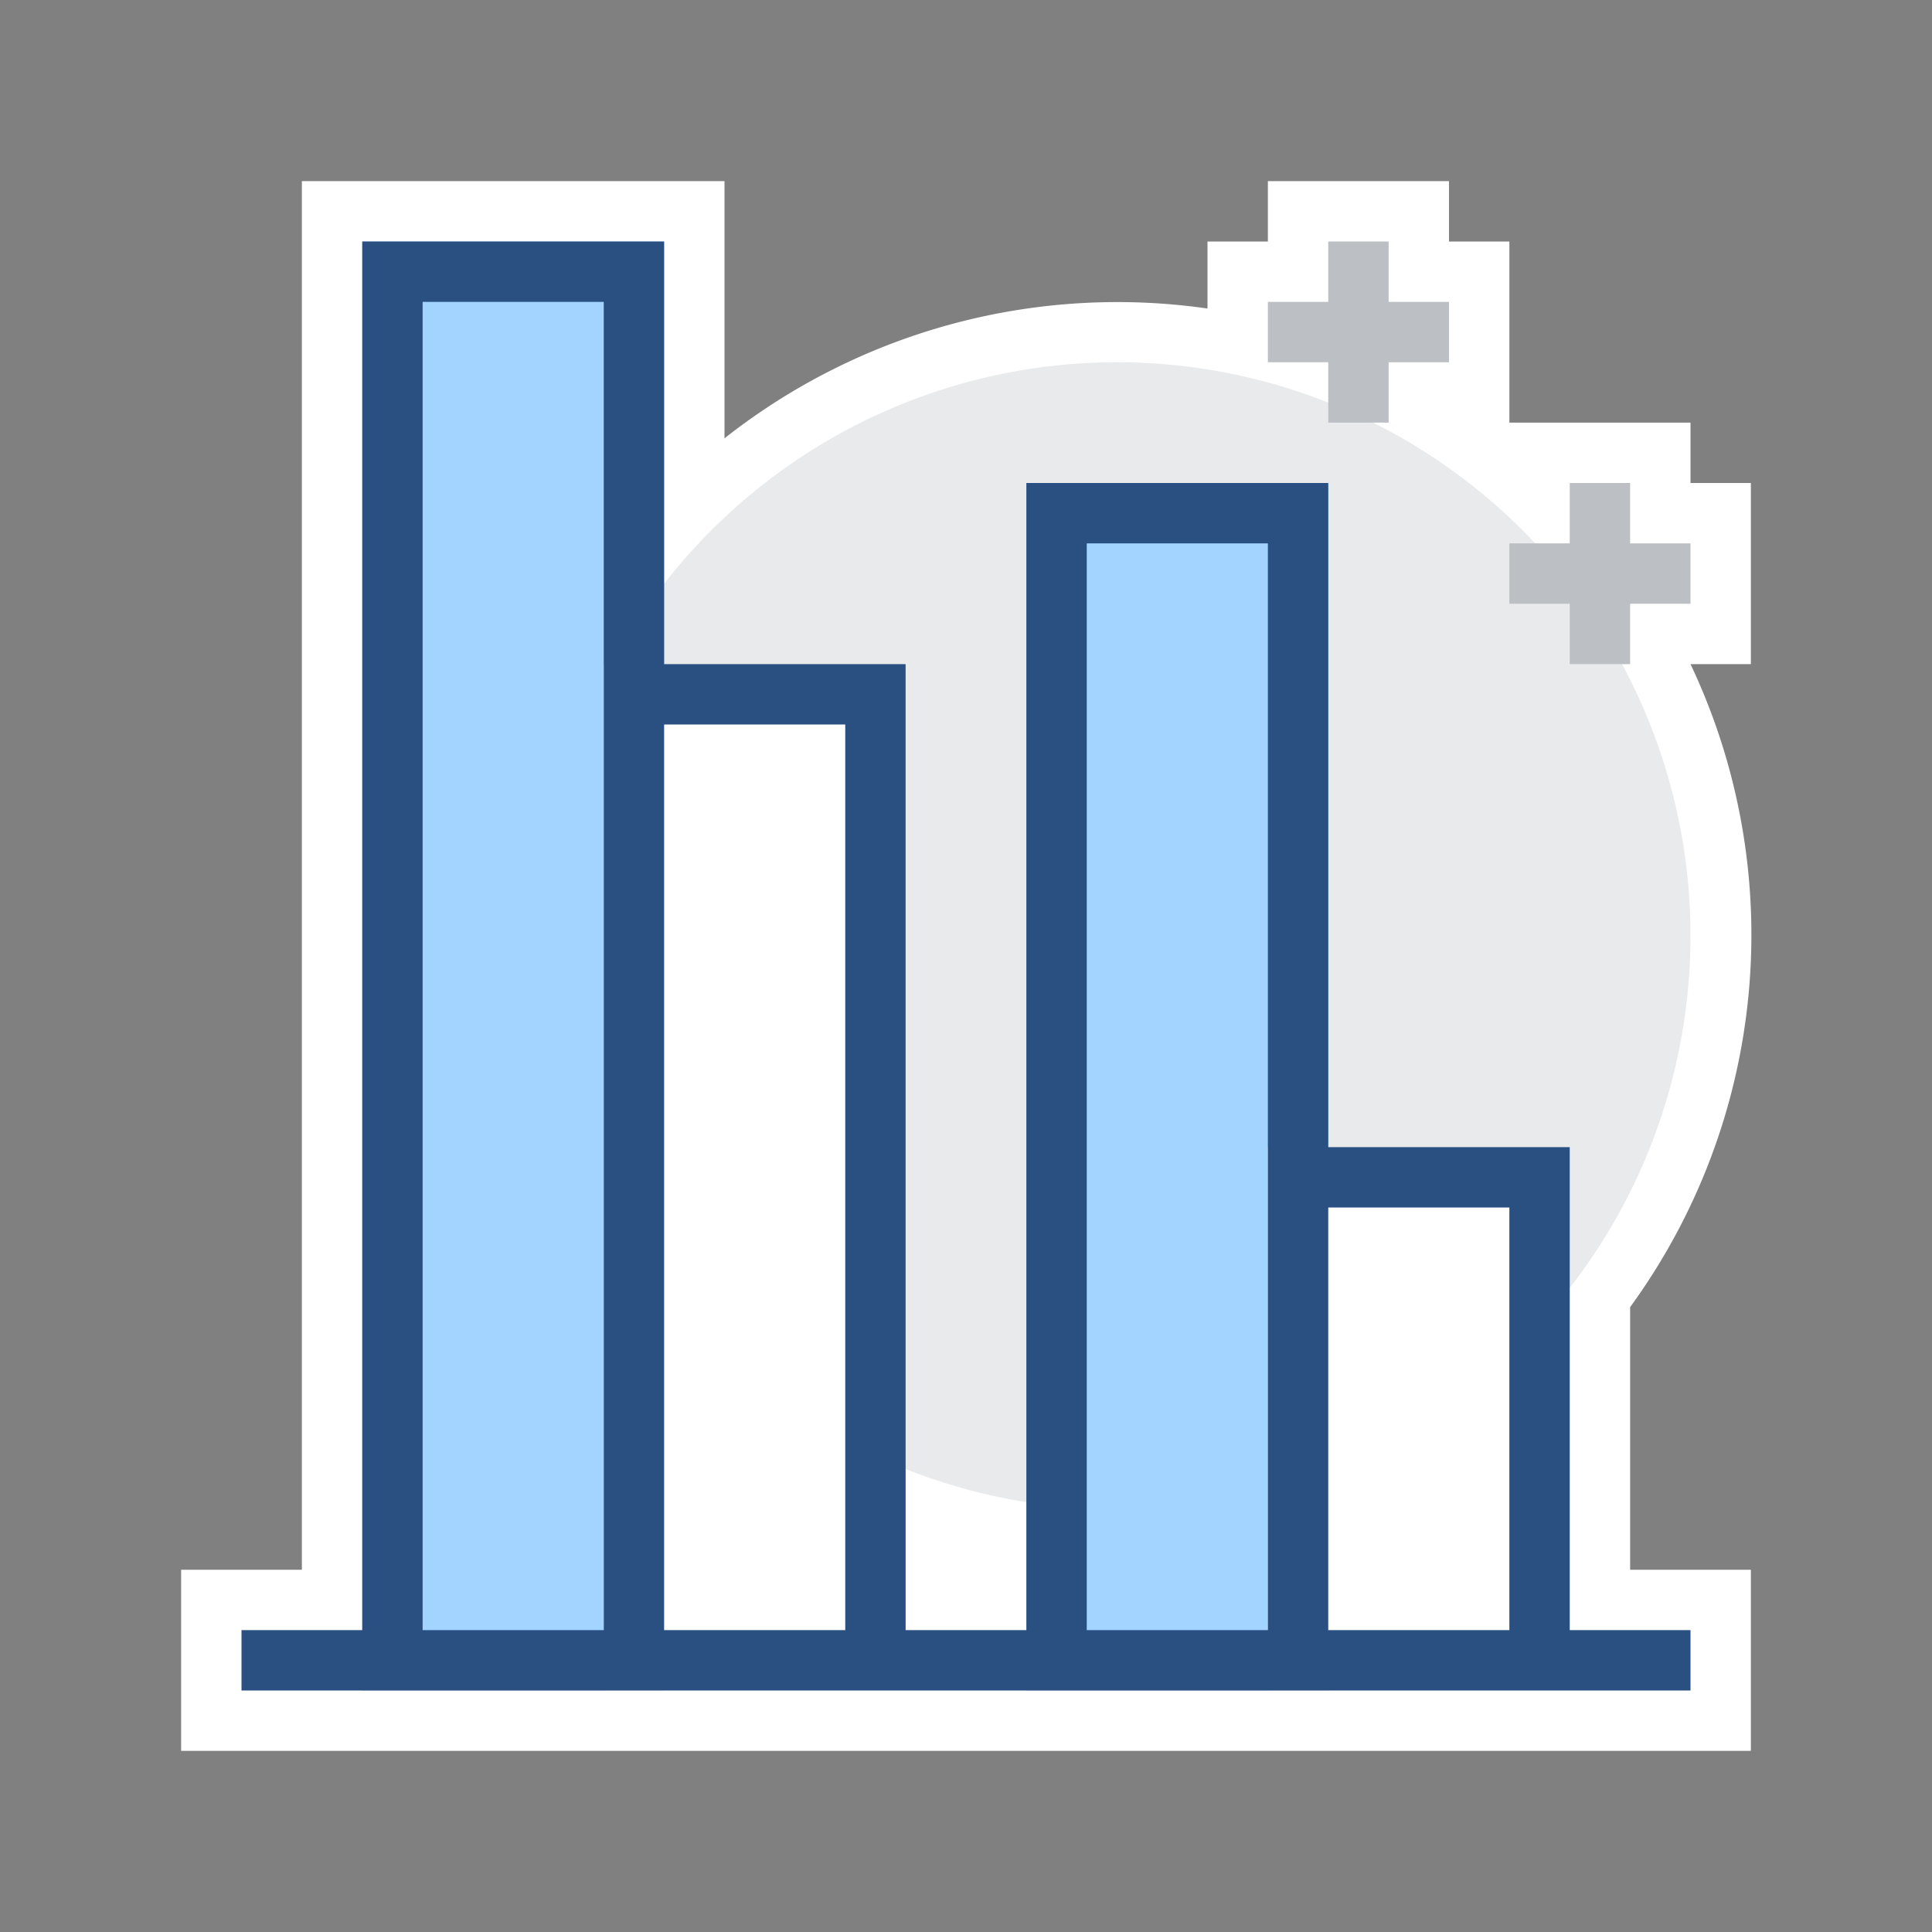 <?xml version="1.0" standalone="no"?><!DOCTYPE svg PUBLIC "-//W3C//DTD SVG 1.1//EN" "http://www.w3.org/Graphics/SVG/1.1/DTD/svg11.dtd"><svg t="1638868416679" class="icon" viewBox="0 0 1024 1024" version="1.1" xmlns="http://www.w3.org/2000/svg" p-id="7676" xmlns:xlink="http://www.w3.org/1999/xlink" width="200" height="200"><rect x="0" y="0" width="1024" height="1024" fill="#808080" stroke="none"/><defs><style type="text/css"></style></defs><path d="M928 256h-32V224h-96V128h-32V96h-96v32h-32v35.52a336.32 336.32 0 0 0-256 68.8V96H160v736H96v96h832v-96h-64v-139.2A335.04 335.04 0 0 0 896 352h32z" fill="#FFFFFF" p-id="7677"></path><path d="M592 496m-304 0a304 304 0 1 0 608 0 304 304 0 1 0-608 0Z" fill="#E9EAEB" p-id="7678"></path><path d="M192 128h160v768H192z" fill="#A3D4FF" p-id="7679"></path><path d="M320 352h160v544h-160z" fill="#FFFFFF" p-id="7680"></path><path d="M544 256h160v640h-160z" fill="#A3D4FF" p-id="7681"></path><path d="M672 608h160v288h-160z" fill="#FFFFFF" p-id="7682"></path><path d="M768 160h-32V128h-32v32h-32v32h32v32h32V192h32V160zM864 256h-32v32h-32v32h32v32h32v-32h32V288h-32V256z" fill="#BCC0C4" p-id="7683"></path><path d="M832 864v-256h-128V256h-160v608h-64V352h-128V128H192v736H128v32h768v-32zM224 864V160h96v704z m128 0V384h96v480z m224 0V288h96v576z m128 0v-224h96v224z" fill="#2A5082" p-id="7684"></path></svg>